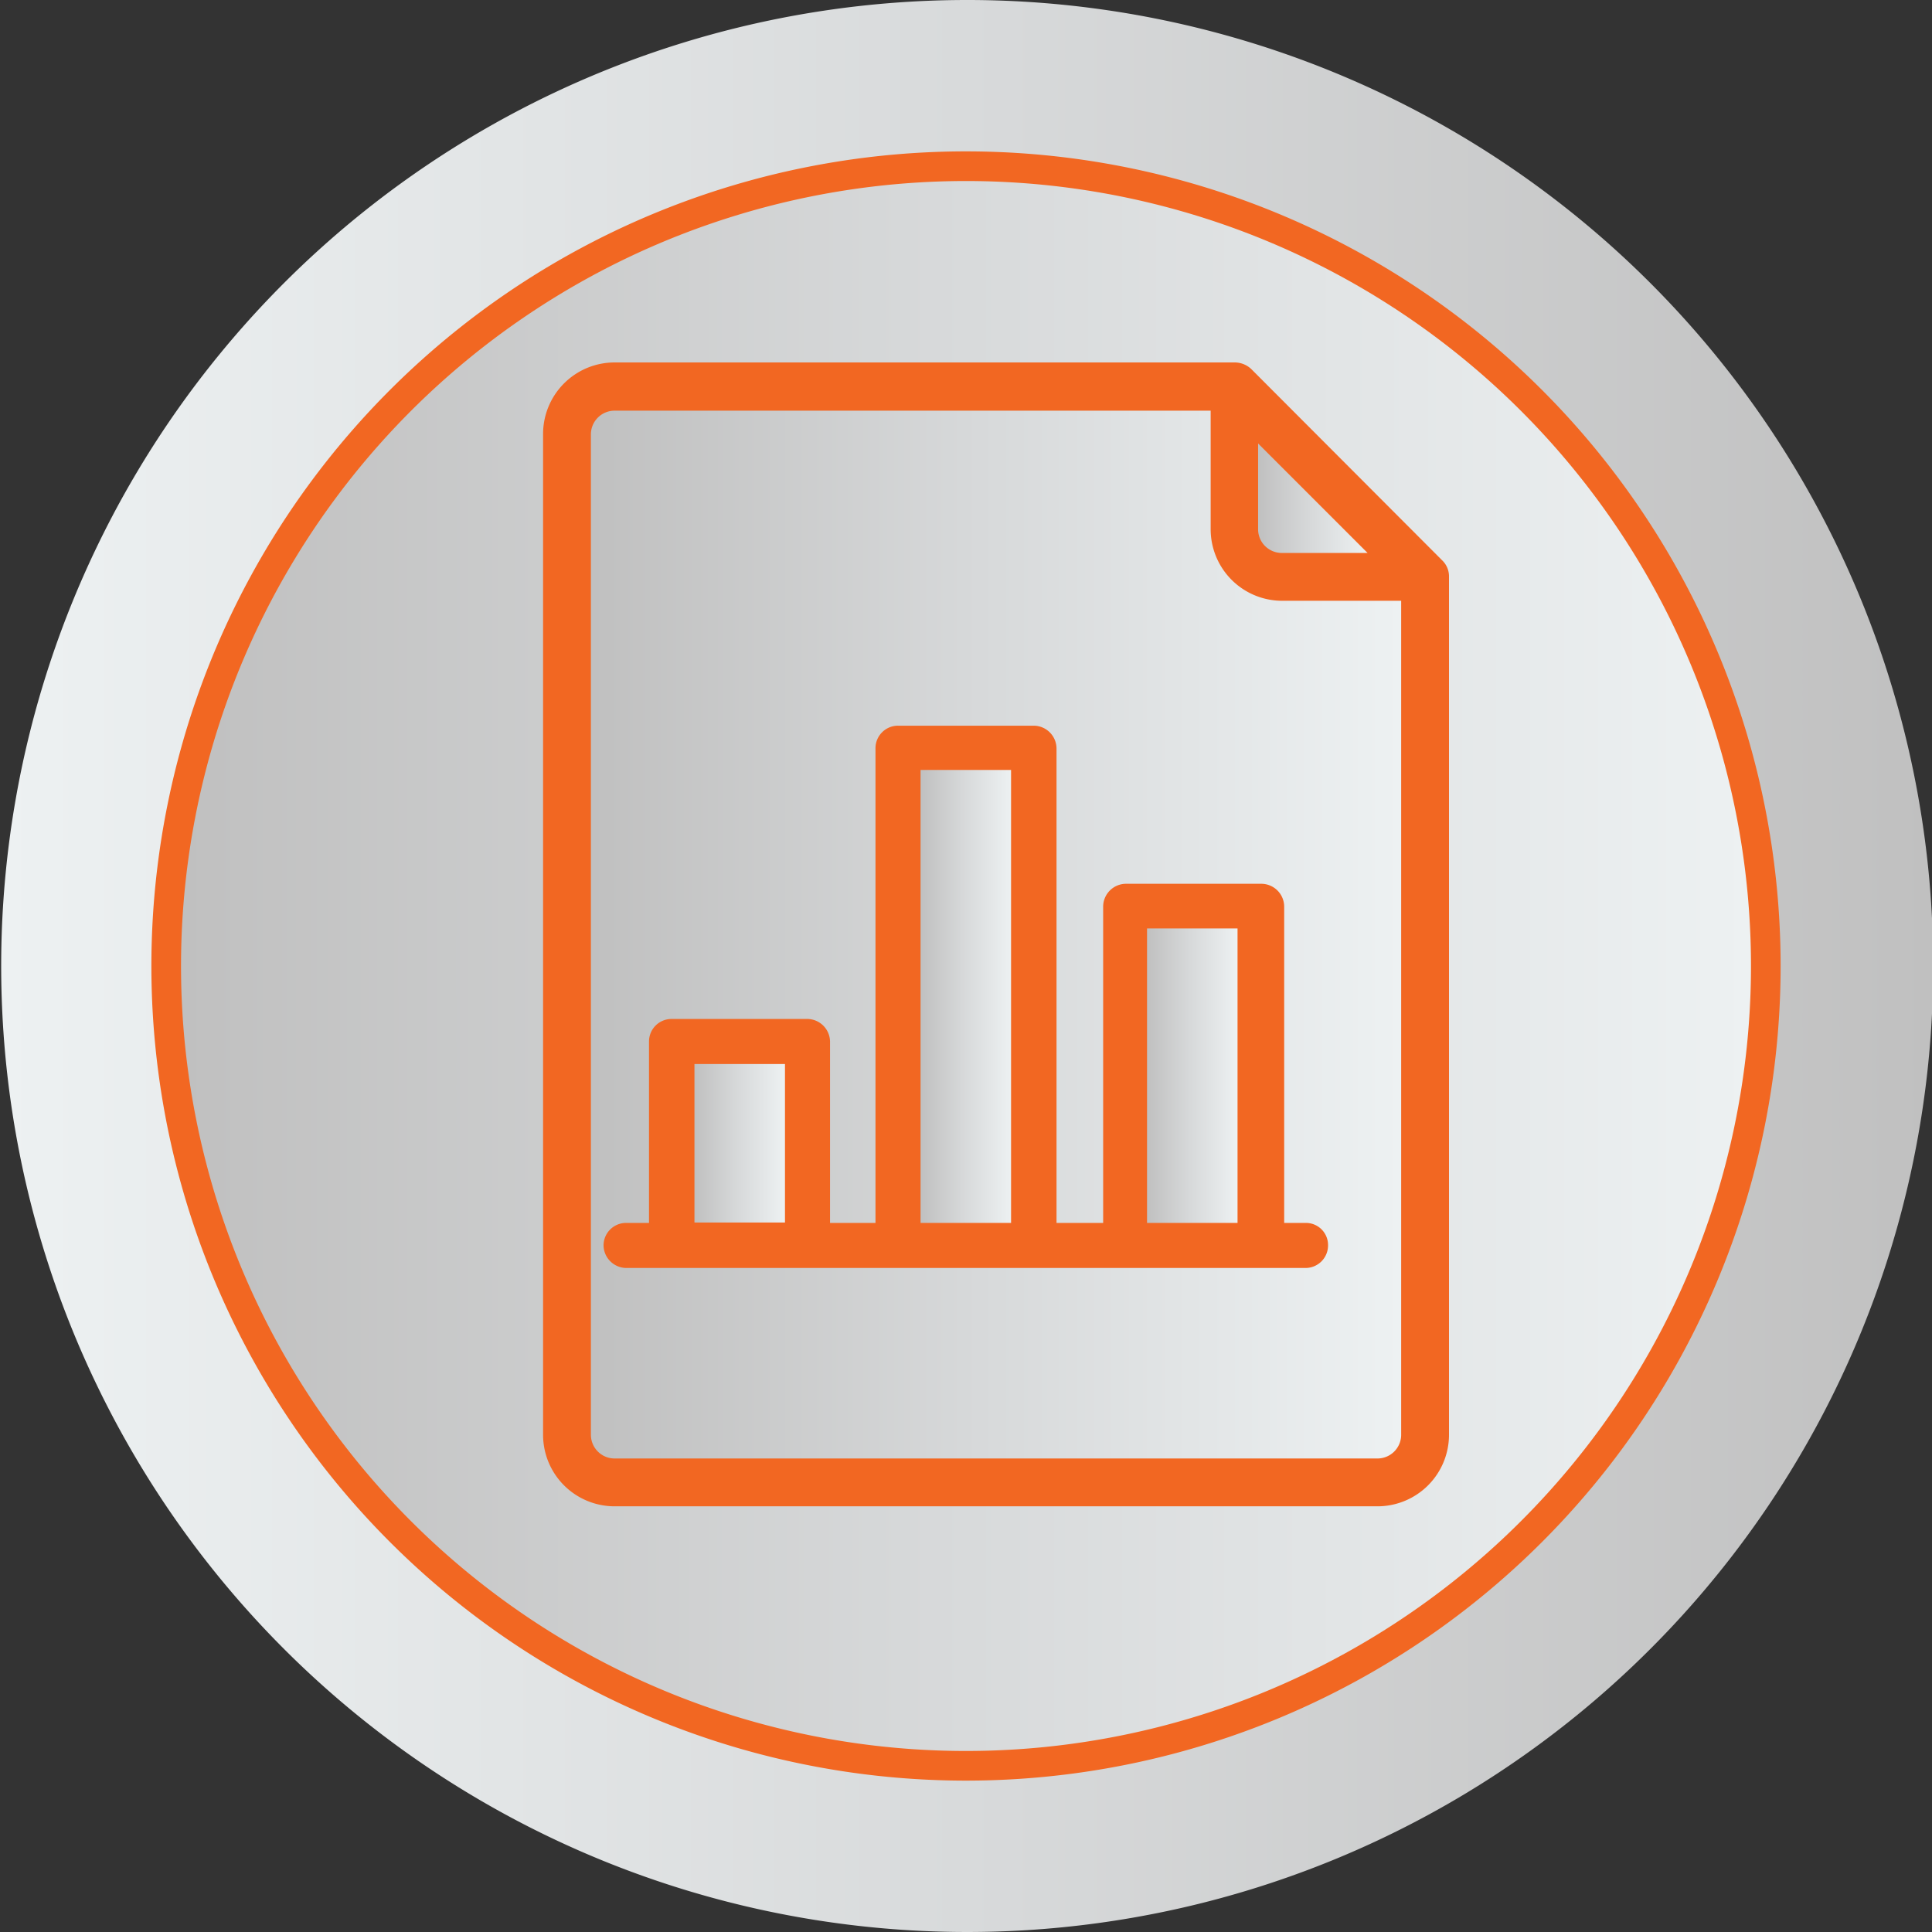 <svg id="Capa_1" data-name="Capa 1" xmlns="http://www.w3.org/2000/svg" xmlns:xlink="http://www.w3.org/1999/xlink" viewBox="0 0 48.88 48.88"><rect x="0" y="0" width="48.88" height="48.88" fill="#333333" stroke="none"/><defs><style>.cls-1{fill:#f26722;}.cls-2{fill:url(#Gradiente_sem_nome_74);}.cls-3{fill:url(#Gradiente_sem_nome_74-2);}.cls-4{fill:url(#Gradiente_sem_nome_74-3);}.cls-5{fill:url(#Gradiente_sem_nome_74-4);}.cls-6{fill:url(#Gradiente_sem_nome_74-5);}.cls-7{fill:url(#Gradiente_sem_nome_76);}.cls-8{fill:url(#Gradiente_sem_nome_74-6);}</style><linearGradient id="Gradiente_sem_nome_74" x1="23.29" y1="25.2" x2="25.59" y2="25.2" gradientUnits="userSpaceOnUse"><stop offset="0" stop-color="silver"/><stop offset="0.48" stop-color="#d7d9da"/><stop offset="1" stop-color="#edf1f2"/></linearGradient><linearGradient id="Gradiente_sem_nome_74-2" x1="549.92" y1="373.11" x2="552.69" y2="373.11" xlink:href="#Gradiente_sem_nome_74"/><linearGradient id="Gradiente_sem_nome_74-3" x1="17.57" y1="28.93" x2="19.86" y2="28.93" xlink:href="#Gradiente_sem_nome_74"/><linearGradient id="Gradiente_sem_nome_74-4" x1="29.02" y1="27.21" x2="31.31" y2="27.21" xlink:href="#Gradiente_sem_nome_74"/><linearGradient id="Gradiente_sem_nome_74-5" x1="533.04" y1="384.14" x2="553.54" y2="384.14" xlink:href="#Gradiente_sem_nome_74"/><linearGradient id="Gradiente_sem_nome_76" x1="518.09" y1="384.94" x2="566.97" y2="384.94" gradientUnits="userSpaceOnUse"><stop offset="0" stop-color="#edf1f2"/><stop offset="0.52" stop-color="#d7d9da"/><stop offset="1" stop-color="silver"/></linearGradient><linearGradient id="Gradiente_sem_nome_74-6" x1="522.67" y1="384.94" x2="562.39" y2="384.94" xlink:href="#Gradiente_sem_nome_74"/></defs><title>4_h</title><circle class="cls-1" cx="24.44" cy="24.99" r="22.91"/><rect class="cls-2" x="23.29" y="19.48" width="2.29" height="11.46"/><path class="cls-3" d="M550.53,374.49h2.16l-2.77-2.77v2.17A.6.6,0,0,0,550.53,374.49Z" transform="translate(-518.09 -360.5)"/><rect class="cls-4" x="17.57" y="26.92" width="2.29" height="4.01"/><rect class="cls-5" x="29.02" y="23.49" width="2.29" height="7.45"/><path class="cls-6" d="M548.72,373.89v-3H533.64a.6.6,0,0,0-.6.61V396.8a.6.6,0,0,0,.6.6h19.3a.6.6,0,0,0,.6-.6V375.7h-3A1.81,1.81,0,0,1,548.72,373.89Zm2.4,17.55a.56.56,0,0,1,.57.57.57.57,0,0,1-.57.57H533.93a.58.58,0,0,1-.57-.57.57.57,0,0,1,.57-.57h.58v-4.59a.57.57,0,0,1,.57-.57h3.44a.58.58,0,0,1,.57.57v4.59h1.15v-12a.57.57,0,0,1,.57-.58h3.43a.58.58,0,0,1,.58.58v12H546v-8a.58.58,0,0,1,.58-.58H550a.58.58,0,0,1,.58.58v8Z" transform="translate(-518.09 -360.5)"/><path class="cls-7" d="M542.53,360.5A24.44,24.44,0,1,0,567,384.94,24.44,24.44,0,0,0,542.53,360.5Zm0,45.05a20.61,20.61,0,1,1,20.61-20.61A20.61,20.61,0,0,1,542.53,405.55Z" transform="translate(-518.09 -360.5)"/><path class="cls-8" d="M542.53,365.08a19.86,19.86,0,1,0,19.86,19.86A19.86,19.86,0,0,0,542.53,365.08Zm12.22,31.72a1.81,1.81,0,0,1-1.81,1.81h-19.3a1.81,1.81,0,0,1-1.81-1.81V371.48a1.81,1.81,0,0,1,1.81-1.81h15.68a.61.61,0,0,1,.43.17l4.82,4.83a.56.56,0,0,1,.18.42Z" transform="translate(-518.09 -360.5)"/></svg>